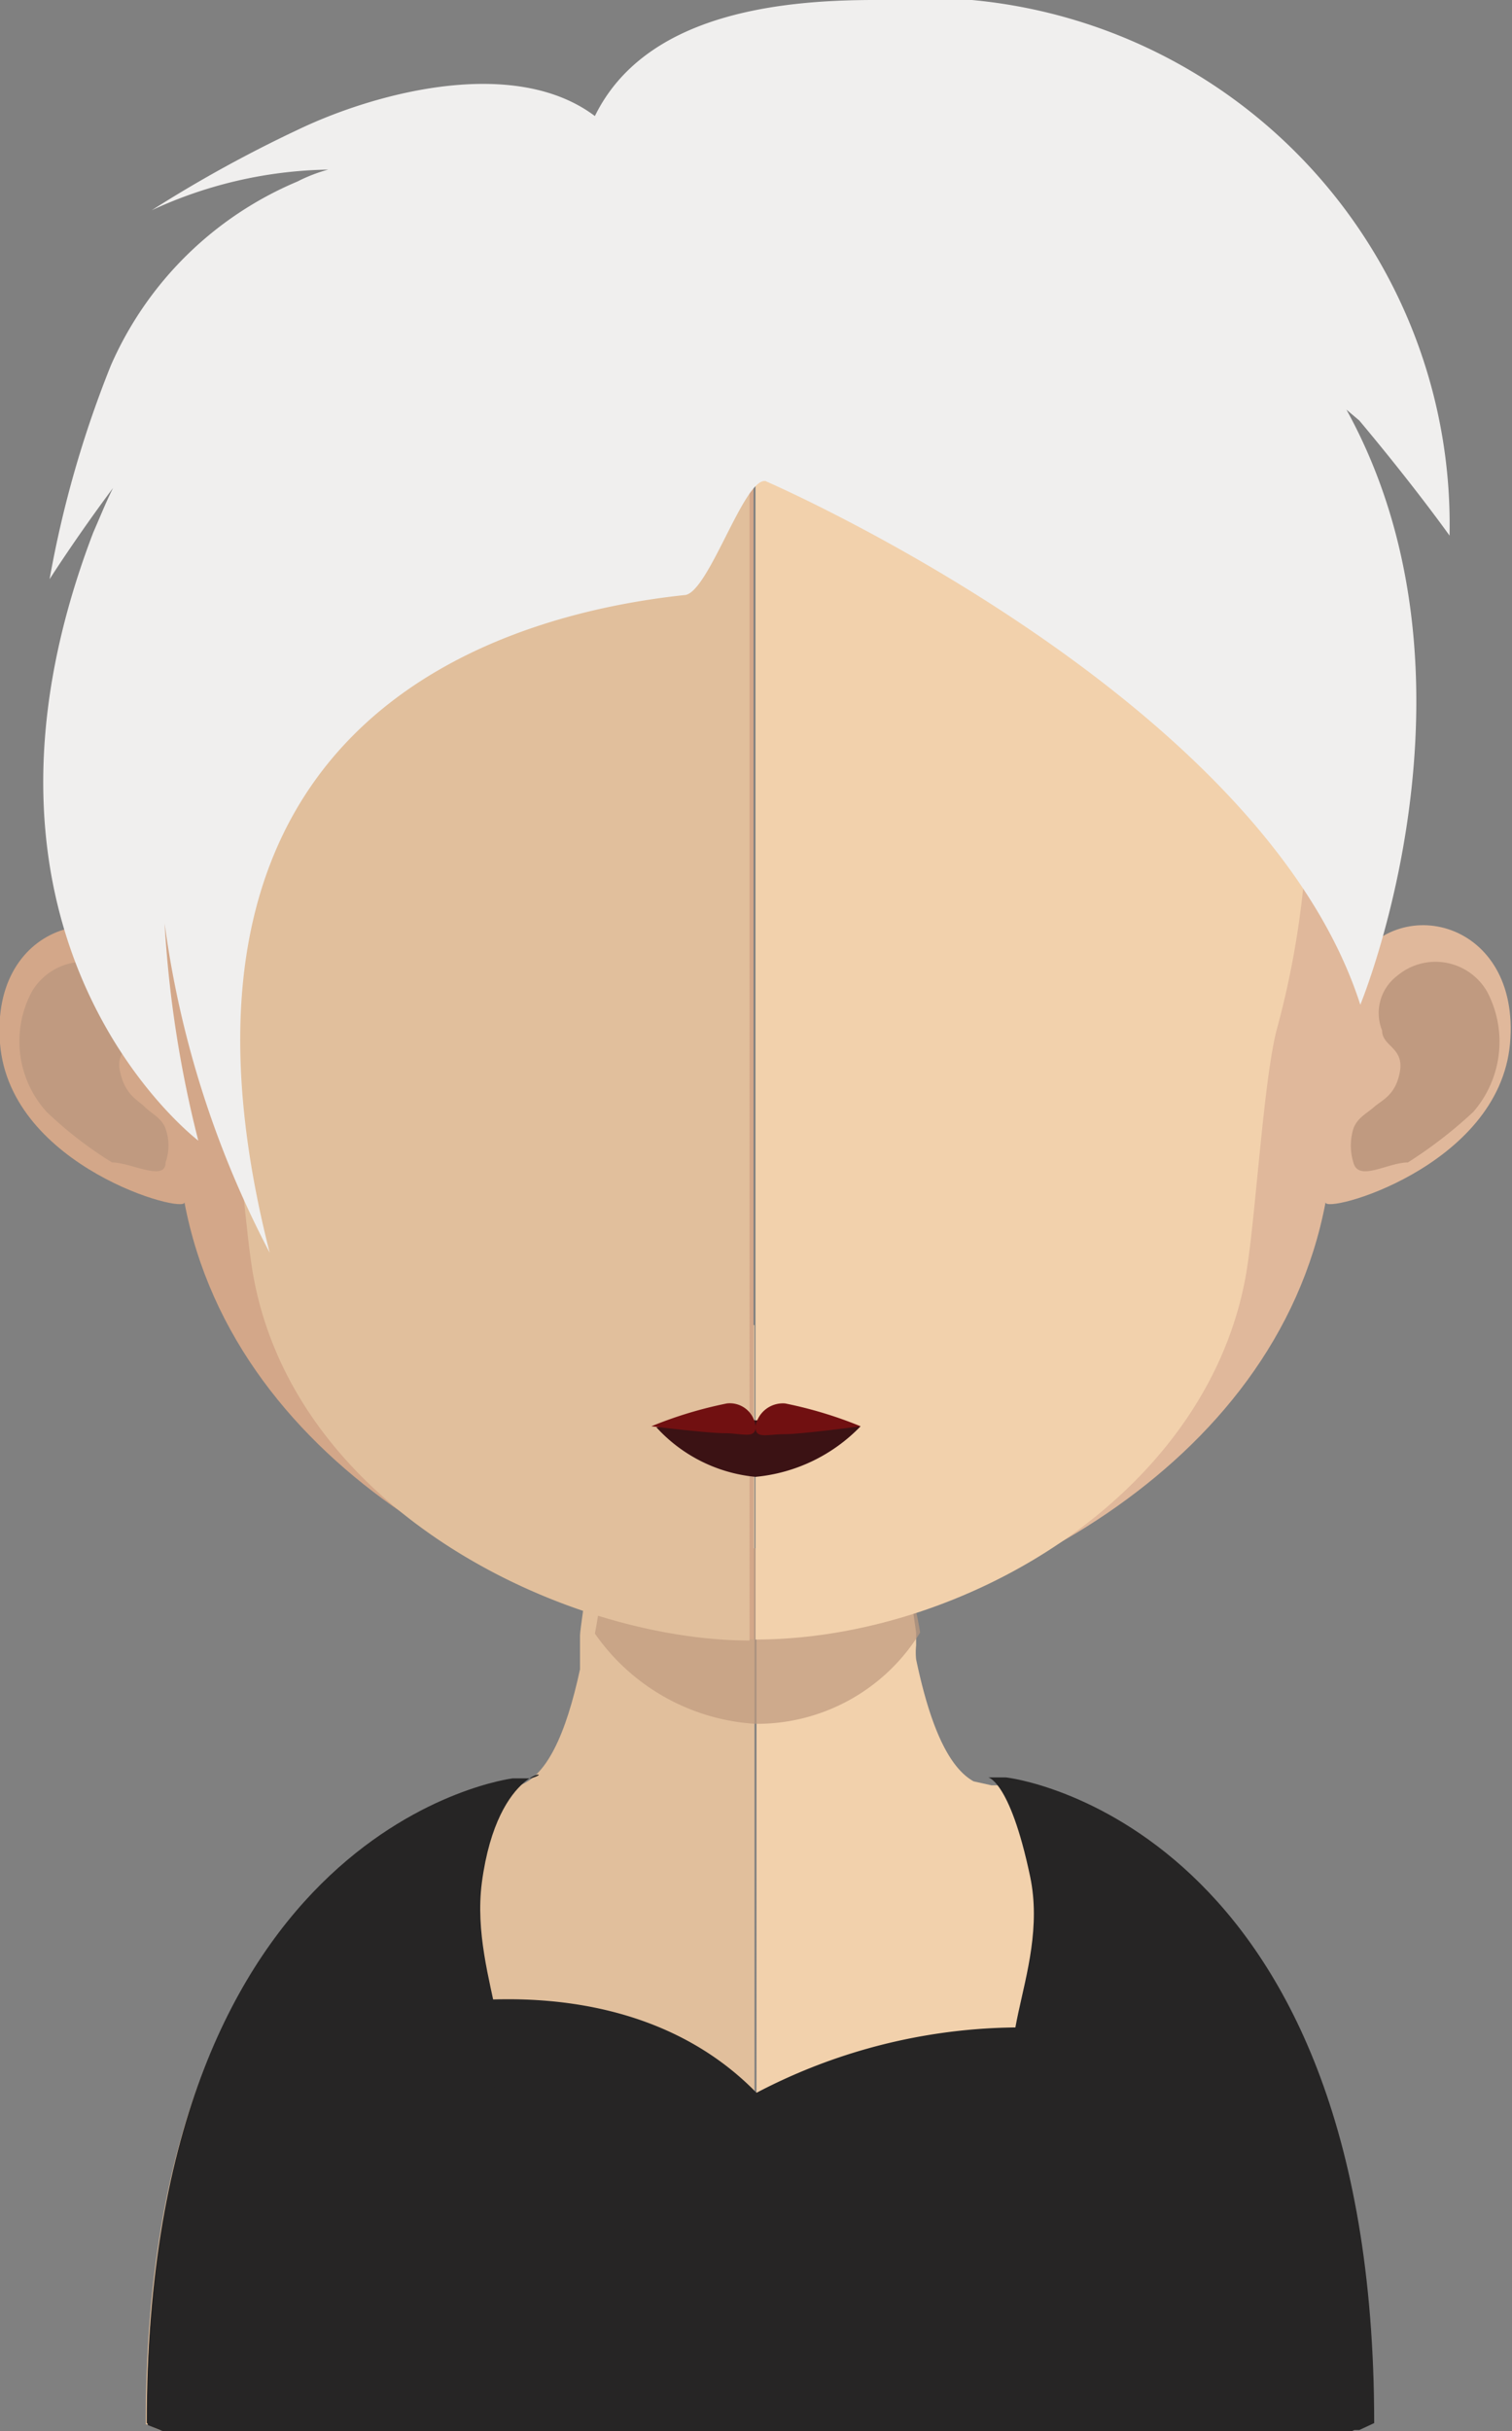 <svg xmlns="http://www.w3.org/2000/svg" viewBox="0 0 15.25 24.51"><rect x="0" y="0" width="15.25" height="24.51" fill="#808080" stroke="none"/><defs><style>.cls-1{fill:#e1bf9c;}.cls-2{fill:#f2d1ac;}.cls-3,.cls-5{fill:#c09a80;}.cls-3{opacity:0.7;}.cls-4{fill:#d3a789;}.cls-6{fill:#e0b89b;}.cls-7{fill:#3b1214;}.cls-8{fill:#711011;}.cls-9{fill:#262525;}.cls-10{fill:#e6e8e7;}.cls-11{fill:#f0efee;}</style></defs><g id="Layer_2" data-name="Layer 2"><g id="avatars"><g id="row-02"><g id="avatar-02-34"><path class="cls-1" d="M7.61,13.36V24.5h-6l-.14-.06c0-6,3.66-6.43,3.66-6.43h0l.08,0c.3-.08.5-.53.64-1.18l0-.15c0-.06,0-.13,0-.19s.06-.42.08-.65,0-.27,0-.41c0-.69.07-1.43.07-2.14C6.16,13.27,7,13.36,7.61,13.36Z"/><path class="cls-2" d="M13.77,24.44l-.14.06h-6V13.36h0c.65,0,1.46-.09,1.46-.09,0,.71,0,1.44.07,2.12,0,.14,0,.27,0,.4s.05.46.08.67h0l0,.13a.68.68,0,0,0,0,.14c.13.62.31,1.08.58,1.23L10,18l.14,0S13.77,18.46,13.77,24.44Z"/><path class="cls-3" d="M9.28,16.46h0a1.93,1.93,0,0,1-1.66.92h0A2.13,2.13,0,0,1,6,16.47a6.37,6.37,0,0,0,.09-.65l0-.41a6.57,6.57,0,0,0,1.52.2h0a6.3,6.3,0,0,0,1.55-.22c0,.14,0,.27,0,.41S9.25,16.25,9.28,16.46Z"/><path class="cls-4" d="M7.61,1.38c-6.26,0-6.29,5.07-6,8.38C1.17,9-.1,9.27,0,10.52s1.89,1.73,1.86,1.6c.51,2.7,3.46,4.2,5.74,4.41h0V1.38Z"/><path class="cls-5" d="M.32,10a.61.61,0,0,1,.92-.16.49.49,0,0,1,.14.55c0,.16-.22.17-.17.41s.18.29.25.36.17.11.21.22a.51.51,0,0,1,0,.34c0,.2-.35,0-.54,0a4,4,0,0,1-.66-.51A1.06,1.06,0,0,1,.32,10Z"/><path class="cls-6" d="M7.64,1.38c6.25,0,6.29,5.07,6,8.38.43-.78,1.7-.49,1.59.76s-1.89,1.73-1.86,1.6c-.51,2.7-3.46,4.2-5.74,4.41h0V1.38Z"/><path class="cls-5" d="M15,10a.6.6,0,0,0-.91-.16.47.47,0,0,0-.15.55c0,.16.22.17.18.41s-.18.29-.26.36-.17.11-.21.22a.58.58,0,0,0,0,.34c.05.2.35,0,.55,0a4.49,4.49,0,0,0,.66-.51A1.08,1.08,0,0,0,15,10Z"/><path class="cls-1" d="M7.57,2.82A5.53,5.53,0,0,0,3,4.55c-1.29,1.6-1.24,4.06-.76,5.82.14.54.22,2,.32,2.52.45,2.38,3.19,3.65,5,3.65h0V2.82Z"/><path class="cls-2" d="M12.11,4.55A5.5,5.5,0,0,0,7.62,2.82V16.53c2.06,0,4.52-1.41,4.94-3.64.1-.53.18-2,.32-2.52C13.36,8.61,13.41,6.16,12.11,4.55Z"/><path class="cls-7" d="M8.68,14.38a1.69,1.69,0,0,1-1.06.51,1.55,1.55,0,0,1-1-.5,7.2,7.2,0,0,1,1-.07A9.55,9.55,0,0,1,8.68,14.38Z"/><path class="cls-8" d="M7.92,14.15a.28.28,0,0,0-.3.23.26.26,0,0,0-.29-.23,4.18,4.18,0,0,0-.76.23s.57.07.74.07.31.06.31-.06c0,.12.12.07.29.07s.77-.08.77-.08A4.18,4.18,0,0,0,7.92,14.15Z"/><path class="cls-9" d="M13.79,24.45a.52.52,0,0,0-.15.06h-12l-.15-.06A9.83,9.83,0,0,1,2,21.1c1.35-.94,4.13-1.54,5.63,0a5.74,5.74,0,0,1,4.67-.3,3.36,3.36,0,0,1,1.12.76A10.38,10.38,0,0,1,13.79,24.45Z"/><path class="cls-9" d="M13.86,24.43l-.15.07H1.62l-.14-.07c0-6.05,3.69-6.5,3.69-6.5h0s.15,0,.18,0c.31-.08-.33-.15-.49,1.05-.13,1,.57,1.92-.08,2.25.19.23,1.83,1.66,2.4,1.64h.84c.58,0,2.27-1.44,2.46-1.7-.65-.33.12-1.25-.09-2.25s-.44-1-.42-1,.12,0,.17,0S13.86,18.38,13.86,24.43Z"/><path class="cls-10" d="M1.59,23h0v0h0Z"/><path class="cls-10" d="M13.68,23v0h0Z"/><path class="cls-11" d="M13.71,4.24c.57.68.91,1.16.91,1.16A5.31,5.31,0,0,0,8.82,0l0,0C7.83,0,6.5.15,6,1.17,5.19.56,3.79.93,3,1.31a13.27,13.27,0,0,0-1.47.81,4.38,4.38,0,0,1,1.78-.41A1.59,1.59,0,0,0,3,1.83,3.56,3.56,0,0,0,1.12,3.68,10.88,10.88,0,0,0,.5,5.84s.26-.41.64-.92c-.07.14-.13.29-.2.45C-.64,9.5,2,11.5,2,11.5a11.54,11.54,0,0,1-.34-2.19,10,10,0,0,0,1.06,3.32C1.32,7.13,5.23,6.18,6.9,6c.24,0,.6-1.18.82-1.15,0,0,5,2.16,6,5.28,0,0,1.36-3.28-.14-6Z"/></g></g></g></g></svg>